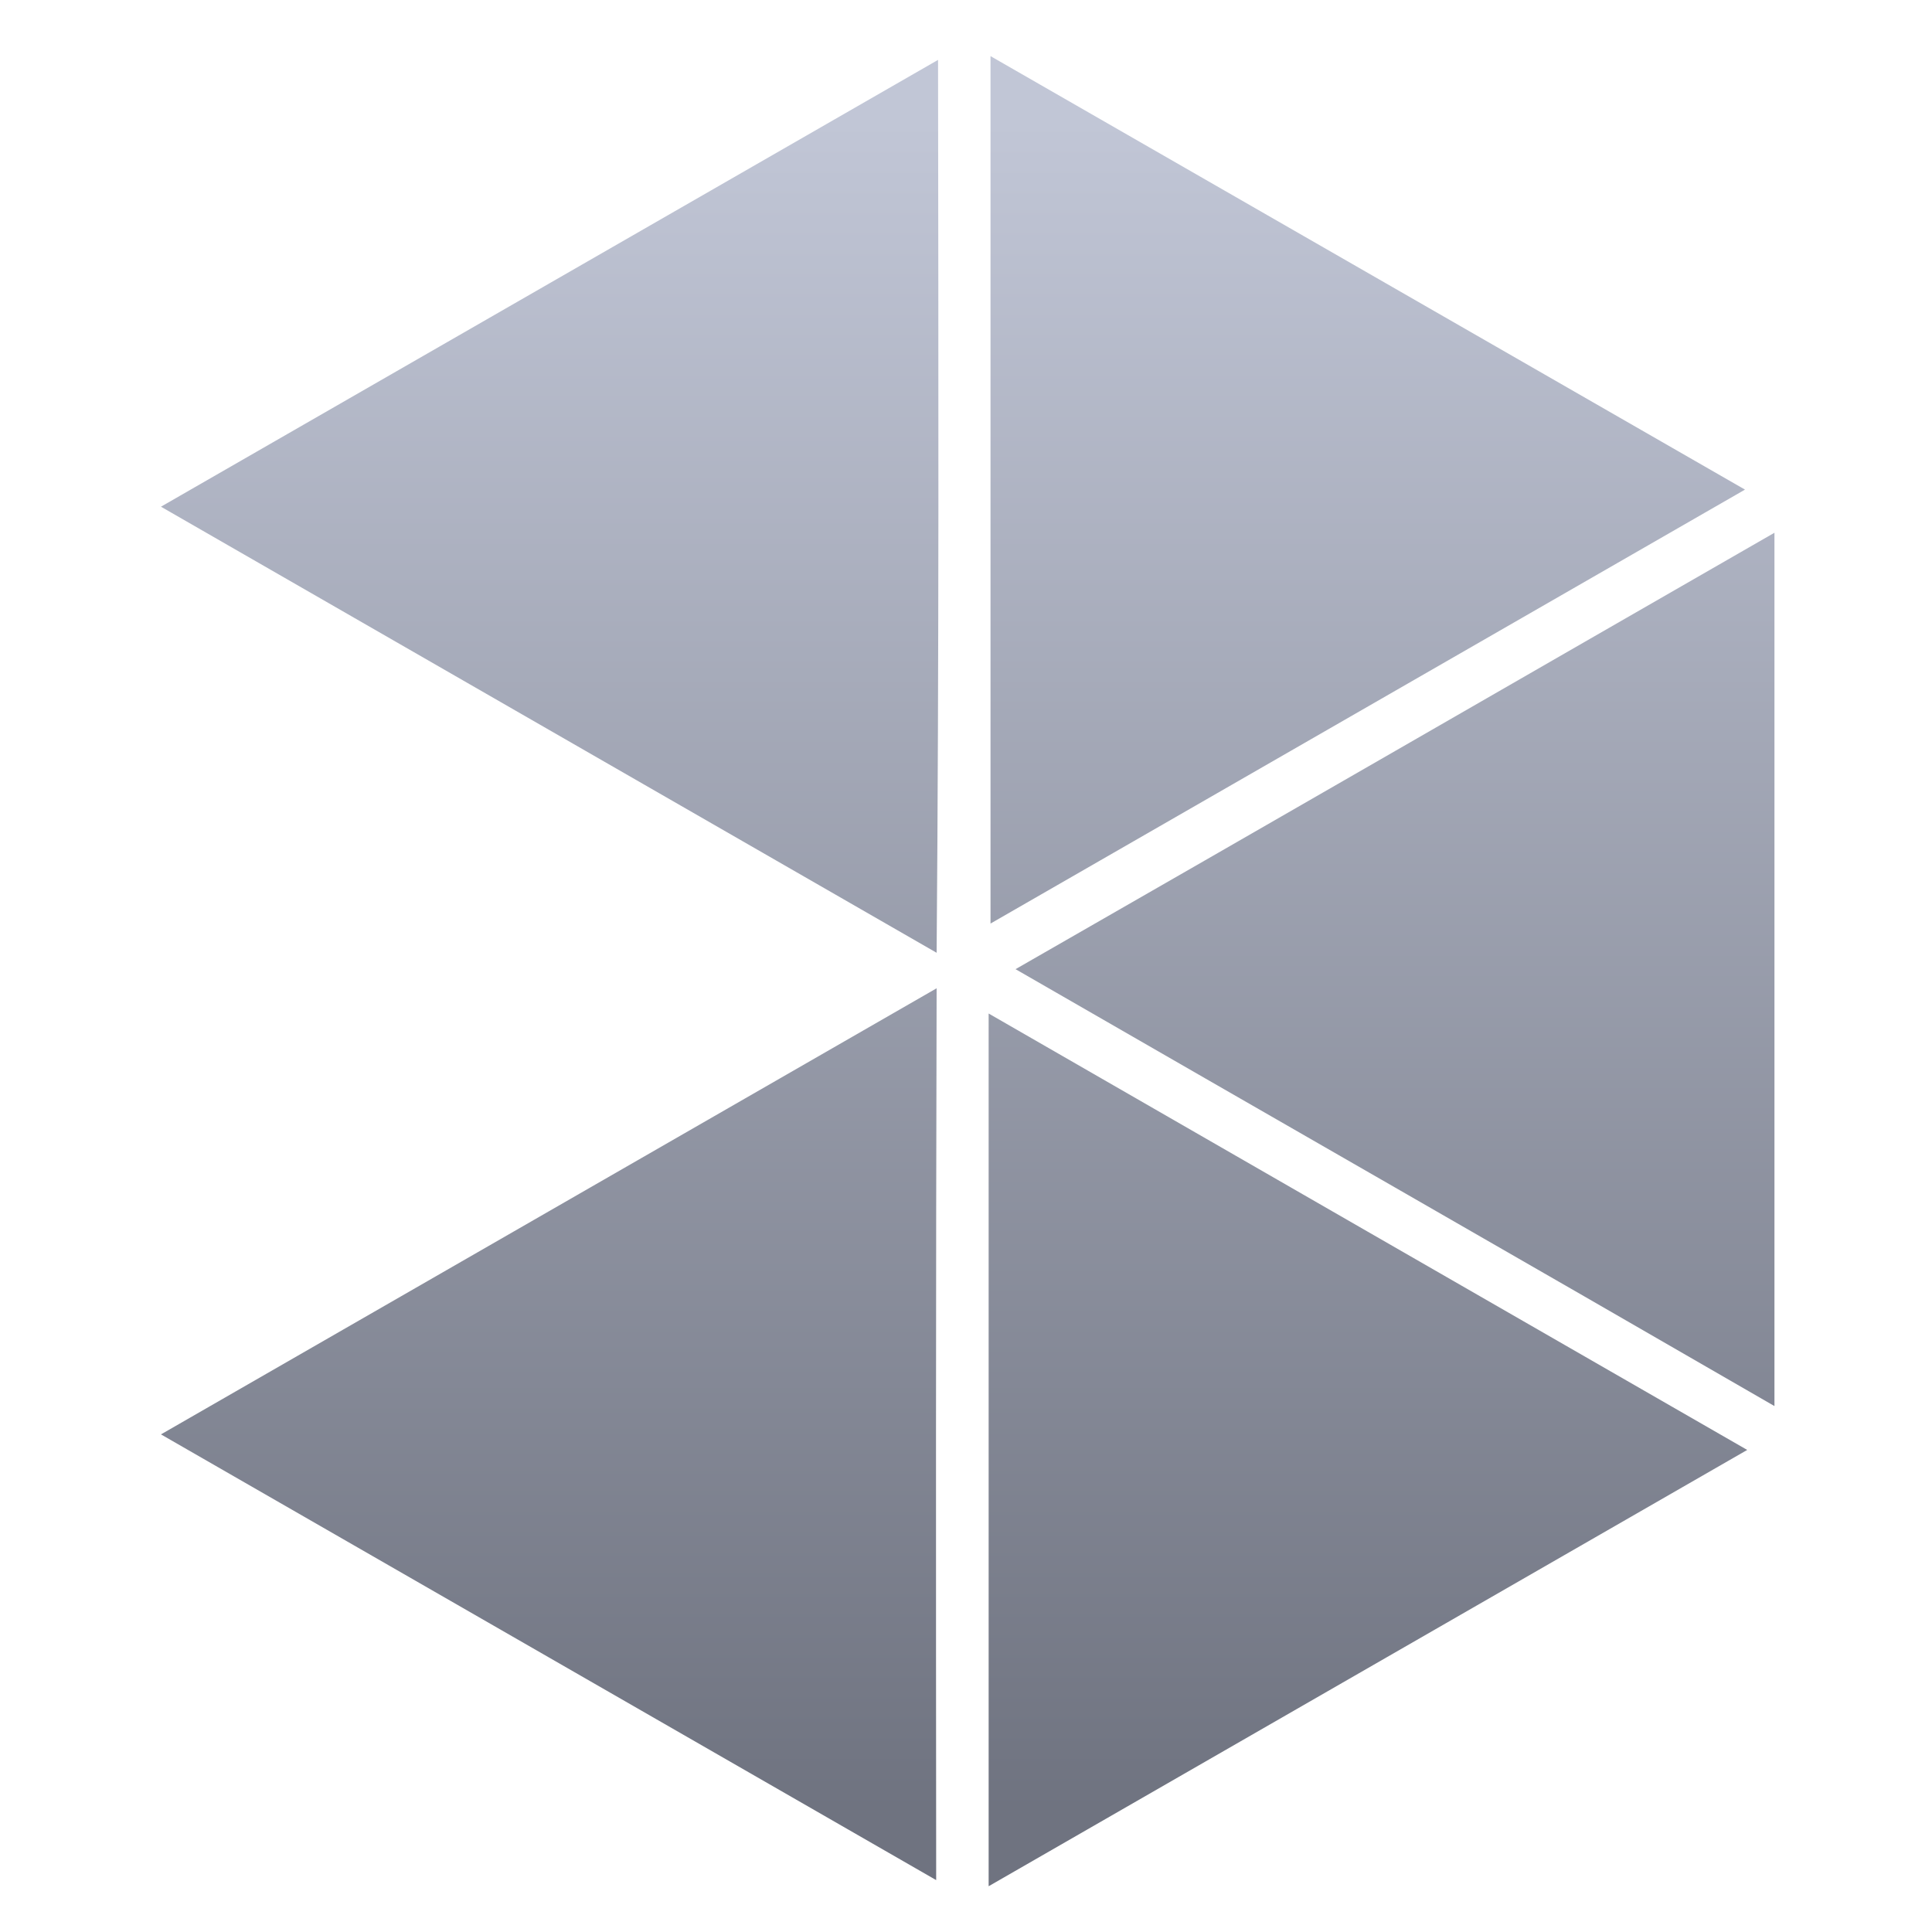 <svg xmlns="http://www.w3.org/2000/svg" xmlns:xlink="http://www.w3.org/1999/xlink" width="64" height="64" viewBox="0 0 64 64" version="1.1"><defs><linearGradient id="linear0" gradientUnits="userSpaceOnUse" x1="0" y1="0" x2="0" y2="1" gradientTransform="matrix(55.992,0,0,56,4.004,4)"><stop offset="0" style="stop-color:#c1c6d6;stop-opacity:1;"/><stop offset="1" style="stop-color:#6f7380;stop-opacity:1;"/></linearGradient></defs><g id="surface1"><path style=" stroke:none;fill-rule:nonzero;fill:url(#linear0);" d="M 32.812 1.859 L 32.812 30.594 L 57.805 16.219 Z M 31.074 1.984 L 5.332 16.785 L 31.027 31.562 C 31.109 21.707 31.086 11.848 31.074 1.984 Z M 58.781 17.648 C 50.398 22.465 42.027 27.297 33.641 32.105 C 42.016 36.934 50.41 41.738 58.781 46.578 L 58.781 17.648 M 31.027 32.738 L 5.332 47.516 L 31.012 62.281 C 31.004 52.438 31 42.586 31.027 32.738 M 32.75 33.574 L 32.75 62.484 L 57.879 48.031 C 49.5 43.211 41.125 38.398 32.75 33.574 "/></g></svg>
